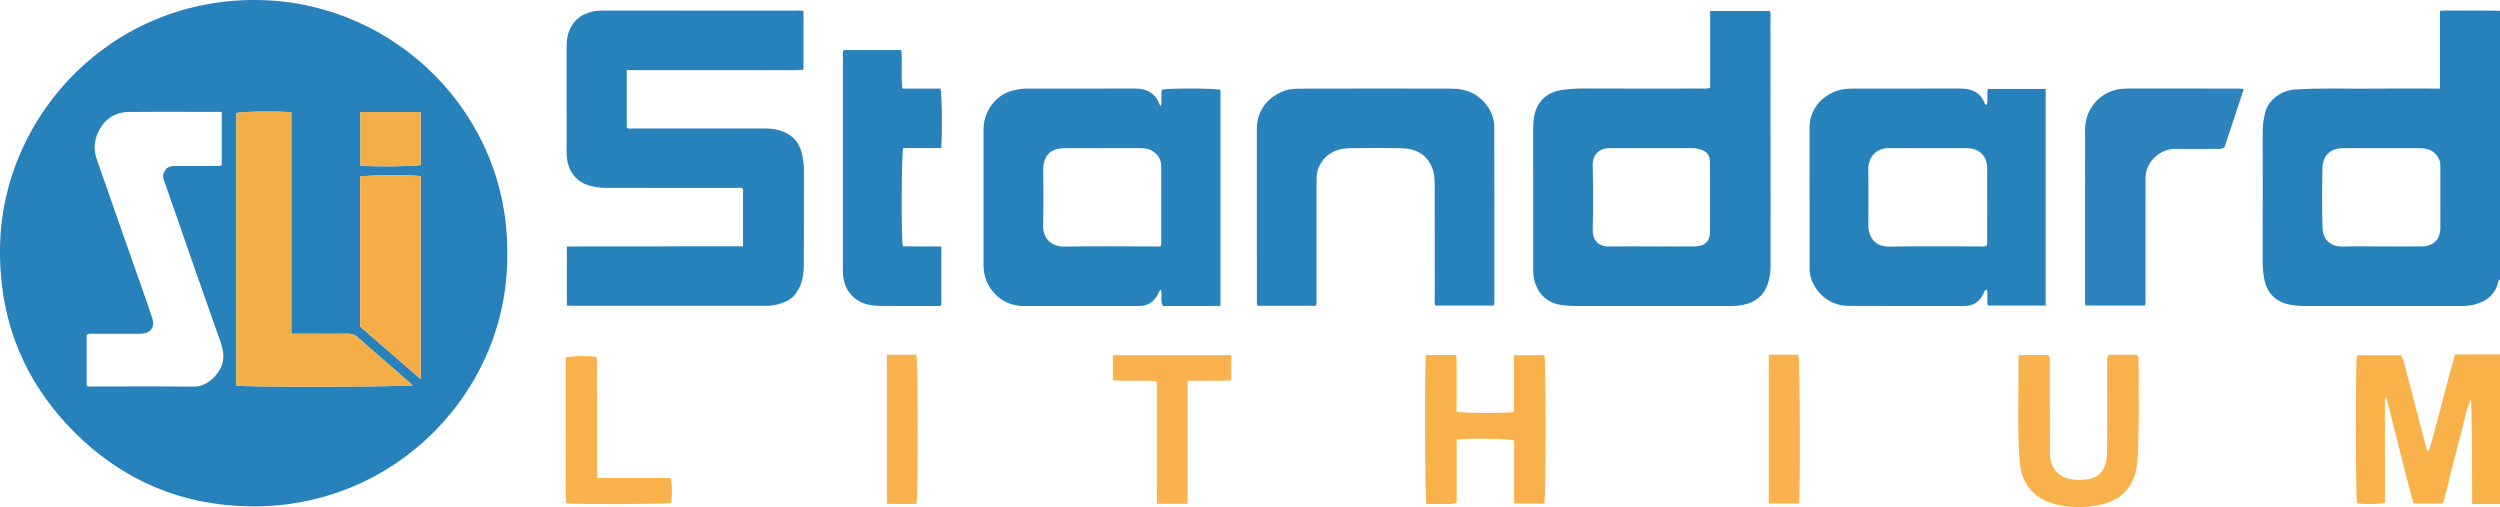 <?xml version="1.0" encoding="iso-8859-1"?>
<!-- Generator: Adobe Illustrator 27.0.0, SVG Export Plug-In . SVG Version: 6.00 Build 0)  -->
<svg version="1.1" id="Layer_1" xmlns="http://www.w3.org/2000/svg" xmlns:xlink="http://www.w3.org/1999/xlink" x="0px" y="0px"
	 viewBox="0 0 193.045 39.159" style="enable-background:new 0 0 193.045 39.159;" xml:space="preserve">
<g>
	<path style="fill:#2782BC;" d="M193.045,21.588c-0.182,0.08-0.146,0.277-0.193,0.413c-0.299,0.864-0.952,1.293-1.787,1.514
		c-0.382,0.101-0.774,0.114-1.167,0.114c-4.002,0-8.004,0-12.006,0c-0.357,0-0.708-0.039-1.061-0.102
		c-1.124-0.202-1.808-0.925-2.006-2.065c-0.079-0.452-0.11-0.914-0.109-1.38c0.011-3.316,0.006-6.632,0.005-9.948
		c0-0.5,0.079-0.988,0.2-1.471c0.244-0.974,1.257-1.676,2.251-1.747c2.033-0.145,4.067-0.046,6.101-0.072
		c1.518-0.019,3.037-0.004,4.556-0.004c0.177,0,0.353,0,0.583,0c0-2.001,0-3.971,0-6.003c0.557-0.043,1.069-0.017,1.578-0.022
		c0.5-0.005,1.001-0.003,1.501,0c0.518,0.002,1.036,0.009,1.554,0.014C193.045,7.748,193.045,14.668,193.045,21.588z
		 M183.889,19.028c1.037,0,2.073,0.007,3.11-0.002c0.902-0.007,1.437-0.54,1.439-1.422c0.003-1.569,0.001-3.139,0.001-4.708
		c0-0.214-0.007-0.42-0.105-0.624c-0.304-0.631-0.844-0.828-1.491-0.829c-1.966-0.003-3.932,0.005-5.898-0.004
		c-0.804-0.004-1.582,0.4-1.608,1.537c-0.036,1.533-0.04,3.068,0.002,4.601c0.029,1.046,0.754,1.486,1.547,1.46
		C181.886,19.004,182.888,19.029,183.889,19.028z"/>
	<path style="fill:#F9B14A;" d="M193.045,38.924c-0.693,0-1.386,0-2.151,0c-0.001-2.743,0-5.432-0.078-8.13
		c-0.408,0.856-0.533,1.779-0.778,2.668c-0.245,0.888-0.464,1.783-0.7,2.673c-0.24,0.906-0.396,1.835-0.708,2.749
		c-0.74,0-1.465,0-2.27,0c-0.736-2.7-1.363-5.449-2.09-8.171c-0.038,0.007-0.075,0.013-0.113,0.02c0,2.698,0,5.396,0,8.082
		c-0.396,0.12-1.546,0.141-2.142,0.051c-0.126-0.369-0.147-10.893-0.014-11.439c1.107,0,2.225,0,3.388,0
		c0.095,0.143,0.18,0.332,0.234,0.54c0.581,2.227,1.164,4.454,1.748,6.681c0.018,0.069,0.043,0.136,0.18,0.198
		c0.722-2.468,1.299-4.968,2.023-7.478c1.191,0,2.331,0,3.471,0C193.045,31.219,193.045,35.071,193.045,38.924z"/>
	<path style="fill:#2782BC;" d="M39.168,19.573c0.134,10.567-8.649,19.766-20.012,19.526c-5.185-0.109-9.68-2.011-13.365-5.681
		c-4.017-4.001-5.917-8.861-5.784-14.52C0.242,8.839,8.695-0.271,20.153,0.006C30.592,0.258,39.28,8.851,39.168,19.573z
		 M6.692,29.768c0.135,0.108,0.264,0.075,0.385,0.075c2.627,0.002,5.254-0.02,7.88,0.012c1,0.012,1.822-0.834,2.122-1.527
		c0.304-0.701,0.146-1.36-0.083-2.019c-0.611-1.758-1.241-3.51-1.855-5.267c-0.836-2.393-1.66-4.791-2.501-7.183
		c-0.073-0.207-0.055-0.376,0.025-0.562c0.177-0.414,0.53-0.485,0.925-0.484c1.036,0.001,2.073,0.002,3.109-0.002
		c0.137-0.001,0.286,0.044,0.422-0.068c0-1.355,0-2.714,0-4.106c-0.68,0-1.322,0-1.963,0c-1.733,0.001-3.467-0.015-5.2,0.008
		C8.911,8.659,8.129,9.15,7.638,10.087c-0.385,0.735-0.428,1.484-0.149,2.266c0.483,1.353,0.947,2.713,1.423,4.069
		c0.692,1.974,1.39,3.946,2.082,5.921c0.264,0.753,0.532,1.505,0.774,2.265c0.209,0.658-0.142,1.127-0.836,1.16
		c-0.125,0.006-0.25,0.001-0.375,0.001c-1.126,0-2.252-0.002-3.377,0.002c-0.155,0.001-0.325-0.05-0.487,0.122
		C6.692,27.169,6.692,28.477,6.692,29.768z M22.495,25.771c0-5.753,0-11.428,0-17.097c-1.077-0.104-3.896-0.062-4.246,0.056
		c0,7.019,0,14.036,0,21.047c0.57,0.117,13.198,0.097,13.62-0.03c-0.43-0.376-0.841-0.736-1.254-1.094
		c-1.009-0.876-2.024-1.744-3.024-2.631c-0.22-0.195-0.444-0.258-0.726-0.254c-0.911,0.012-1.822,0.004-2.733,0.004
		C23.619,25.771,23.104,25.771,22.495,25.771z M32.484,29.275c0-5.304,0-10.492,0-15.675c-0.718-0.102-4.287-0.074-4.674,0.036
		c0,3.841,0,7.687,0,11.583C29.329,26.537,30.869,27.873,32.484,29.275z M27.829,8.654c0,1.419,0,2.78,0,4.136
		c0.843,0.094,4.286,0.06,4.654-0.041c0-1.359,0-2.718,0-4.095C30.916,8.654,29.388,8.654,27.829,8.654z"/>
	<path style="fill:#2883BD;" d="M43.77,23.597c0-1.533,0-3.009,0-4.558c0.744-0.022,1.487-0.008,2.23-0.01
		c0.768-0.003,1.537-0.001,2.305-0.001c0.751,0,1.501,0.002,2.252,0c0.75-0.002,1.501-0.01,2.251-0.012c0.768-0.002,1.537,0,2.305,0
		c0.745,0,1.49,0,2.263,0c0-1.513,0-2.968,0-4.432c-0.172-0.138-0.377-0.073-0.564-0.073c-3.342-0.005-6.683-0.004-10.025-0.003
		c-0.447,0-0.884-0.067-1.312-0.191c-1.019-0.296-1.598-1.126-1.707-2.155c-0.021-0.194-0.016-0.392-0.016-0.588
		c-0.001-2.621,0-5.242-0.001-7.863c0-0.464,0.031-0.915,0.215-1.357c0.4-0.964,1.162-1.396,2.146-1.522
		c0.194-0.025,0.393-0.017,0.589-0.017c4.932-0.001,9.864-0.001,14.796,0.001c0.174,0,0.356-0.042,0.548,0.06
		c0,1.479,0,2.966,0,4.505c-0.66,0.073-1.298,0.024-1.933,0.033c-0.661,0.009-1.322,0.002-1.983,0.002c-0.643,0-1.287,0-1.93,0
		c-0.643,0-1.287,0-1.93,0s-1.287,0-1.93,0c-0.661,0-1.322,0-1.983,0c-0.64,0-1.281,0-1.959,0c0,1.508,0,2.975,0,4.444
		c0.189,0.112,0.39,0.059,0.58,0.059c3.359,0.004,6.719,0.004,10.078,0.002c0.67,0,1.303,0.109,1.883,0.48
		c0.496,0.317,0.789,0.77,0.942,1.312c0.135,0.478,0.202,0.968,0.2,1.472c-0.01,2.425,0.005,4.85-0.01,7.275
		c-0.005,0.768-0.127,1.518-0.595,2.172c-0.204,0.286-0.462,0.505-0.77,0.64c-0.472,0.207-0.97,0.343-1.497,0.343
		c-5.021-0.001-10.042-0.001-15.064-0.001C44.037,23.613,43.933,23.605,43.77,23.597z"/>
	<path style="fill:#2782BC;" d="M132.055,6.777c0-1.981,0-3.938,0-5.928c1.559,0,3.083,0,4.602,0
		c0.102,0.185,0.056,0.366,0.057,0.54c0.003,6.418,0.001,12.836,0.005,19.253c0,0.432-0.073,0.851-0.207,1.256
		c-0.372,1.121-1.231,1.598-2.346,1.711c-0.248,0.025-0.5,0.02-0.75,0.02c-3.913,0.001-7.825,0.001-11.738,0
		c-0.409,0-0.814-0.031-1.222-0.097c-1.186-0.193-1.911-1.123-2.043-2.275c-0.026-0.229-0.021-0.463-0.021-0.695
		c-0.001-3.548,0-7.095-0.002-10.643c0-0.573,0.049-1.129,0.309-1.658c0.39-0.795,1.061-1.193,1.892-1.312
		c0.578-0.082,1.166-0.118,1.756-0.115c3.019,0.014,6.039,0.007,9.058,0.004C131.599,6.837,131.796,6.872,132.055,6.777z
		 M127.465,19.028c1.144,0,2.287,0.008,3.431-0.003c0.76-0.007,1.146-0.406,1.149-1.16c0.004-1.07,0.001-2.14,0.001-3.21
		c0-0.695,0.005-1.391-0.002-2.086c-0.006-0.633-0.259-0.918-0.889-1.072c-0.195-0.048-0.387-0.055-0.583-0.056
		c-1.501,0-3.002,0-4.503,0c-0.59,0-1.179,0.001-1.769,0c-0.928-0.002-1.332,0.619-1.315,1.325c0.04,1.675,0.037,3.352,0.002,5.028
		c-0.015,0.742,0.456,1.257,1.261,1.239C125.321,19.011,126.393,19.029,127.465,19.028z"/>
	<path style="fill:#2883BD;" d="M89.645,8.192c0.094-0.442-0.022-0.872,0.083-1.27c0.495-0.121,4.09-0.111,4.515,0.015
		c0,5.527,0,11.063,0,16.679c-1.48,0.029-2.967,0.006-4.45,0.014c-0.216-0.425-0.031-0.849-0.145-1.248
		c-0.161,0.075-0.178,0.246-0.251,0.375c-0.312,0.557-0.767,0.872-1.424,0.872c-2.983-0.002-5.966,0-8.948-0.001
		c-1.698-0.001-3.081-1.368-3.079-3.15c0.004-3.493,0.003-6.987,0-10.48c-0.001-1.394,0.931-2.658,2.211-2.997
		c0.394-0.104,0.799-0.163,1.21-0.162c2.751,0.001,5.501,0.009,8.252-0.004c0.916-0.004,1.581,0.329,1.916,1.212
		C89.553,8.092,89.595,8.127,89.645,8.192z M89.618,19.029c0.027-0.116,0.048-0.165,0.048-0.215
		c0.002-1.995,0.005-3.989,0.001-5.984c-0.001-0.572-0.311-0.985-0.79-1.236c-0.257-0.135-0.579-0.155-0.885-0.154
		c-0.785,0.004-1.571,0.001-2.356,0.001c-1.142,0-2.284-0.006-3.427,0.002c-1.091,0.008-1.652,0.572-1.652,1.642
		c-0.001,1.425,0.036,2.851-0.012,4.274c-0.034,1.012,0.603,1.706,1.657,1.684c2.301-0.047,4.604-0.014,6.906-0.014
		C89.268,19.029,89.426,19.029,89.618,19.029z"/>
	<path style="fill:#2782BC;" d="M153.425,8.076c0.096-0.381-0.025-0.793,0.077-1.208c1.487,0,2.96,0,4.461,0
		c0,5.584,0,11.139,0,16.727c-1.494,0-2.966,0-4.464,0c-0.097-0.411,0.013-0.824-0.069-1.229c-0.208,0.011-0.207,0.186-0.262,0.298
		c-0.301,0.614-0.774,0.962-1.472,0.962c-2.985,0.001-5.97,0.012-8.954-0.006c-1.383-0.008-2.486-0.873-2.913-2.184
		c-0.091-0.281-0.097-0.561-0.097-0.843c-0.004-3.567,0.001-7.134-0.005-10.701c-0.002-1.318,0.779-2.371,2.026-2.848
		c0.449-0.172,0.936-0.204,1.418-0.204c2.717-0.002,5.433,0.007,8.15-0.005c0.878-0.004,1.574,0.252,1.924,1.124
		c0.019,0.047,0.06,0.085,0.095,0.124C153.345,8.09,153.37,8.081,153.425,8.076z M153.389,18.98c0.071-0.08,0.057-0.172,0.057-0.259
		c0.001-1.925,0.008-3.85-0.003-5.775c-0.005-0.892-0.623-1.497-1.529-1.501c-2.019-0.009-4.037,0.006-6.056-0.007
		c-0.997-0.006-1.602,0.711-1.591,1.614c0.018,1.444,0.011,2.888,0.002,4.331c-0.005,0.925,0.51,1.681,1.636,1.66
		c2.339-0.045,4.68-0.013,7.02-0.016C153.082,19.027,153.246,19.069,153.389,18.98z"/>
	<path style="fill:#2883BD;" d="M101.607,23.612c-1.501,0-2.982,0-4.462,0c-0.139-0.108-0.091-0.262-0.091-0.398
		c-0.002-4.421,0.003-8.843-0.004-13.264c-0.002-1.372,0.824-2.5,2.186-2.959c0.362-0.122,0.771-0.145,1.159-0.146
		c3.895-0.01,7.79-0.011,11.685-0.003c1.219,0.003,2.213,0.461,2.882,1.523c0.294,0.466,0.424,0.987,0.425,1.519
		c0.012,4.475,0.007,8.95,0.006,13.425c0,0.086,0.017,0.179-0.078,0.286c-1.464,0-2.956,0-4.458,0
		c-0.127-0.173-0.066-0.376-0.067-0.564c-0.004-2.906-0.002-5.812-0.005-8.718c0-0.461-0.025-0.929-0.198-1.359
		c-0.415-1.031-1.252-1.478-2.312-1.504c-1.357-0.033-2.716-0.025-4.073-0.004c-1.397,0.022-2.193,0.813-2.465,1.752
		c-0.082,0.283-0.072,0.564-0.073,0.846c-0.004,2.977-0.001,5.955-0.004,8.932C101.661,23.169,101.696,23.366,101.607,23.612z"/>
	<path style="fill:#2782BC;" d="M65.151,3.864c1.464,0,2.937,0,4.444,0c0.1,0.978-0.035,1.954,0.082,2.978c1.015,0,1.99,0,2.945,0
		c0.116,0.447,0.147,3.647,0.054,4.589c-0.98,0-1.97,0-2.937,0c-0.133,0.435-0.154,6.975-0.028,7.59
		c0.969,0.018,1.96-0.002,2.977,0.012c0,1.532,0,3.022,0,4.512c-0.074,0.108-0.189,0.082-0.292,0.082
		c-1.483,0.001-2.967,0.009-4.45-0.007c-0.608-0.007-1.204-0.104-1.735-0.443c-0.664-0.424-0.99-1.051-1.098-1.805
		c-0.035-0.246-0.027-0.498-0.027-0.748c-0.001-5.386-0.002-10.771,0.001-16.157C65.088,4.277,65.042,4.078,65.151,3.864z"/>
	<path style="fill:#2C83BD;" d="M173.26,6.882c-0.509,1.536-1.003,3.026-1.485,4.479c-0.225,0.17-0.444,0.135-0.656,0.136
		c-1.054,0.002-2.108,0.009-3.162,0c-1.001-0.008-1.963,0.734-2.226,1.751c-0.068,0.264-0.057,0.53-0.057,0.796
		c-0.002,2.977,0,5.953-0.003,8.93c0,0.193,0.035,0.39-0.045,0.616c-1.516,0-3.039,0-4.555,0c-0.111-0.138-0.067-0.286-0.067-0.424
		c-0.002-4.385-0.004-8.769-0.001-13.154c0.001-1.374,0.856-2.586,2.144-3.011c0.333-0.11,0.692-0.163,1.05-0.163
		c2.929,0,5.859,0,8.788,0.001C173.036,6.841,173.088,6.856,173.26,6.882z"/>
	<path style="fill:#F9B14C;" d="M119.253,38.882c-0.75,0-1.509,0-2.336,0c0-1.635,0-3.263,0-4.866
		c-0.421-0.148-3.536-0.188-4.434-0.069c0,1.617,0,3.245,0,4.871c-0.44,0.172-0.835,0.074-1.218,0.092
		c-0.374,0.017-0.749,0.004-1.117,0.004c-0.119-0.383-0.152-10.801-0.038-11.499c0.754,0,1.513,0,2.333,0
		c0.063,0.494,0.026,0.971,0.032,1.444c0.006,0.499,0.001,0.998,0.001,1.497c0,0.48,0,0.96,0,1.432
		c0.401,0.116,3.802,0.137,4.424,0.026c0-1.445,0-2.899,0-4.39c0.819,0,1.592,0,2.357,0
		C119.379,27.883,119.378,38.432,119.253,38.882z"/>
	<path style="fill:#F9B14C;" d="M155.917,27.418c0.769,0,1.512,0,2.239,0c0.188,0.177,0.117,0.386,0.118,0.573
		c0.009,2.354,0.006,4.708,0.02,7.061c0.005,0.943,0.553,1.695,1.413,1.905c0.557,0.136,1.141,0.137,1.698,0.001
		c0.801-0.196,1.23-0.807,1.28-1.754c0.025-0.48,0.026-0.962,0.027-1.444c0.003-1.908-0.001-3.816,0.004-5.724
		c0-0.19-0.057-0.392,0.118-0.645c0.707-0.007,1.462-0.004,2.152-0.002c0.185,0.18,0.148,0.33,0.148,0.468
		c0.002,1.979,0.045,3.96-0.02,5.937c-0.027,0.827,0.002,1.666-0.172,2.491c-0.326,1.549-1.332,2.397-2.816,2.701
		c-1.178,0.241-2.381,0.24-3.548-0.087c-1.426-0.399-2.468-1.454-2.613-3.147c-0.232-2.703-0.065-5.413-0.108-8.119
		C155.857,27.585,155.884,27.534,155.917,27.418z"/>
	<path style="fill:#F9B24D;" d="M91.702,38.9c-0.831,0-1.56,0-2.366,0c-0.016-1.573-0.005-3.133-0.007-4.692
		c-0.002-1.566,0-3.132,0-4.762c-1.141-0.116-2.258,0.008-3.392-0.075c0-0.663,0-1.294,0-1.948c3.049,0,6.073,0,9.137,0
		c0,0.65,0,1.265,0,1.96c-0.542,0.029-1.106,0.005-1.668,0.015c-0.547,0.009-1.097-0.026-1.703,0.026
		C91.702,32.603,91.702,35.728,91.702,38.9z"/>
	<path style="fill:#F9B14C;" d="M46.1,36.91c1.946,0,3.817,0,5.671,0c0.139,0.418,0.152,1.44,0.038,1.924
		c-0.373,0.099-7.25,0.132-8.079,0.03c-0.097-0.919-0.03-1.857-0.042-2.79c-0.012-0.945-0.003-1.89-0.003-2.835
		c0-0.945,0-1.89,0-2.836c0-0.94,0-1.881,0-2.802c0.434-0.125,1.788-0.142,2.382-0.037c0.068,0.493,0.022,1.006,0.03,1.515
		c0.008,0.517,0.002,1.034,0.002,1.551s0,1.034,0,1.552c0,0.517,0,1.034,0,1.552c0,0.517,0,1.034,0,1.552
		C46.1,35.8,46.1,36.314,46.1,36.91z"/>
	<path style="fill:#F9B14C;" d="M70.765,38.915c-0.625,0-1.23,0.001-1.834-0.001c-0.14,0-0.279-0.012-0.449-0.02
		c0-3.823,0-7.623,0-11.502c0.786-0.006,1.541-0.005,2.279,0C70.894,27.85,70.9,38.397,70.765,38.915z"/>
	<path style="fill:#F9B24D;" d="M138.914,38.879c-0.783,0-1.541,0-2.331,0c0-3.81,0-7.611,0-11.485
		c0.79-0.014,1.545-0.008,2.283-0.002C138.992,27.809,139.029,38.09,138.914,38.879z"/>
	<path style="fill:#F4AE48;" d="M22.495,25.771c0.609,0,1.123,0,1.638,0c0.911,0,1.822,0.007,2.733-0.004
		c0.282-0.004,0.506,0.059,0.726,0.254c1,0.886,2.015,1.755,3.024,2.631c0.413,0.358,0.824,0.719,1.254,1.094
		c-0.423,0.127-13.051,0.148-13.62,0.03c0-7.011,0-14.028,0-21.047c0.349-0.118,3.168-0.16,4.246-0.056
		C22.495,14.343,22.495,20.018,22.495,25.771z"/>
	<path style="fill:#F5AE47;" d="M32.484,29.275c-1.615-1.402-3.154-2.738-4.674-4.056c0-3.895,0-7.742,0-11.583
		c0.387-0.11,3.956-0.138,4.674-0.036C32.484,18.782,32.484,23.97,32.484,29.275z"/>
	<path style="fill:#F4AE48;" d="M27.829,8.654c1.56,0,3.088,0,4.654,0c0,1.377,0,2.736,0,4.095
		c-0.368,0.101-3.811,0.135-4.654,0.041C27.829,11.434,27.829,10.073,27.829,8.654z"/>
</g>
</svg>
